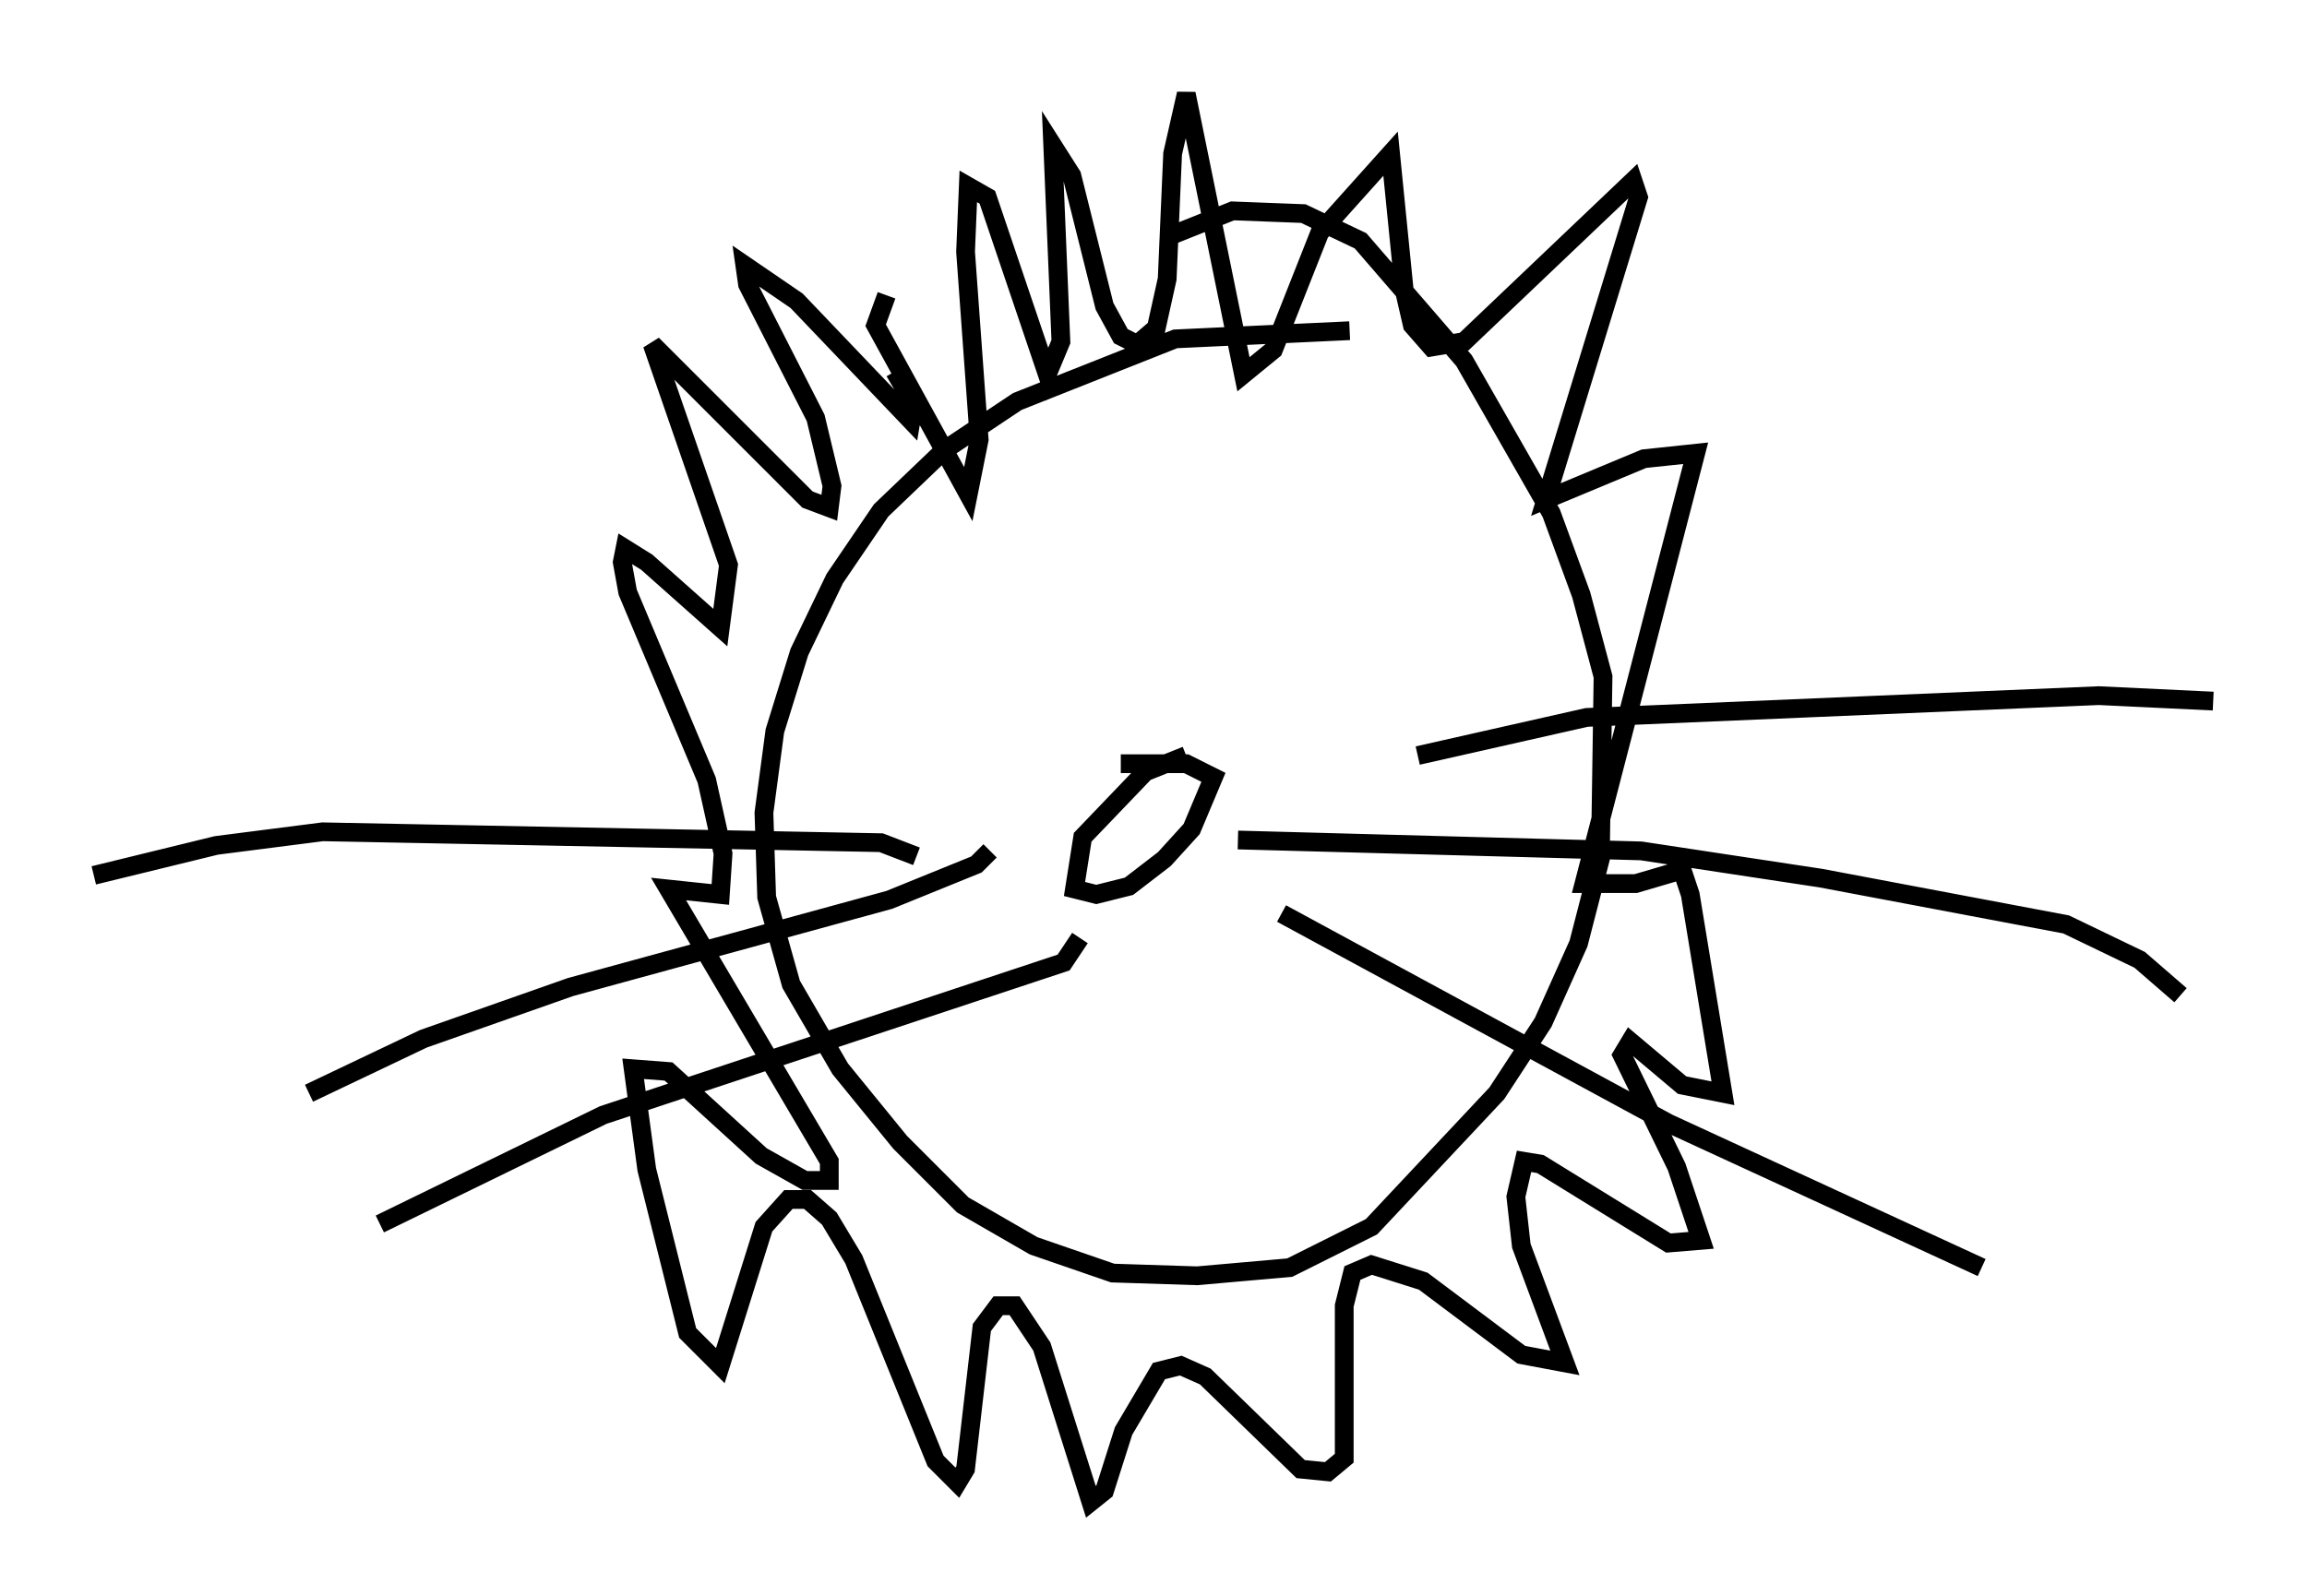 <?xml version="1.0" encoding="utf-8" ?>
<svg baseProfile="full" height="85.095" version="1.1" width="123.005" xmlns="http://www.w3.org/2000/svg" xmlns:ev="http://www.w3.org/2001/xml-events" xmlns:xlink="http://www.w3.org/1999/xlink"><defs /><rect fill="white" height="85.095" width="123.005" x="0" y="0" /><path d="M72.978, 18.218 m-1.017, -0.581 l-9.296, 0.436 -8.425, 3.341 l-3.922, 2.615 -3.341, 3.196 l-2.469, 3.631 -1.888, 3.922 l-1.307, 4.212 -0.581, 4.358 l0.145, 4.503 1.307, 4.648 l2.615, 4.503 3.196, 3.922 l3.341, 3.341 3.777, 2.179 l4.212, 1.453 4.503, 0.145 l4.939, -0.436 4.358, -2.179 l6.682, -7.117 2.469, -3.777 l1.888, -4.212 1.162, -4.503 l0.145, -9.732 -1.162, -4.358 l-1.598, -4.358 -4.648, -8.134 l-5.52, -6.391 -3.05, -1.453 l-3.777, -0.145 -3.631, 1.453 m-14.816, 3.05 l-0.581, 1.598 4.939, 9.006 l0.581, -2.905 -0.726, -10.022 l0.145, -3.486 1.017, 0.581 l3.196, 9.441 0.726, -1.743 l-0.436, -10.458 1.017, 1.598 l1.743, 6.972 0.872, 1.598 l0.872, 0.436 1.017, -0.872 l0.581, -2.615 0.291, -6.682 l0.726, -3.196 3.05, 14.961 l1.598, -1.307 2.469, -6.246 l3.777, -4.212 0.726, 7.263 l0.436, 1.888 1.017, 1.162 l1.743, -0.291 9.006, -8.57 l0.291, 0.872 -4.939, 16.123 l5.229, -2.179 2.76, -0.291 l-5.955, 22.95 2.76, 0.0 l2.469, -0.726 0.436, 1.307 l1.743, 10.603 -2.179, -0.436 l-2.76, -2.324 -0.436, 0.726 l2.905, 5.955 1.307, 3.922 l-1.743, 0.145 -6.827, -4.212 l-0.872, -0.145 -0.436, 1.888 l0.291, 2.615 2.324, 6.246 l-2.324, -0.436 -5.229, -3.922 l-2.76, -0.872 -1.017, 0.436 l-0.436, 1.743 0.0, 8.134 l-0.872, 0.726 -1.453, -0.145 l-5.084, -4.939 -1.307, -0.581 l-1.162, 0.291 -1.888, 3.196 l-1.017, 3.196 -0.726, 0.581 l-2.615, -8.279 -1.453, -2.179 l-0.872, 0.0 -0.872, 1.162 l-0.872, 7.553 -0.436, 0.726 l-1.162, -1.162 -4.358, -10.749 l-1.307, -2.179 -1.162, -1.017 l-1.017, 0.0 -1.307, 1.453 l-2.324, 7.408 -1.743, -1.743 l-2.179, -8.715 -0.726, -5.374 l1.888, 0.145 4.939, 4.503 l2.324, 1.307 1.307, 0.0 l0.0, -1.017 -8.57, -14.525 l2.76, 0.291 0.145, -2.179 l-0.872, -3.922 -4.212, -10.022 l-0.291, -1.598 0.145, -0.726 l1.162, 0.726 3.922, 3.486 l0.436, -3.341 -4.067, -11.765 l8.279, 8.279 1.162, 0.436 l0.145, -1.162 -0.872, -3.631 l-3.631, -7.117 -0.145, -1.017 l2.76, 1.888 6.101, 6.391 l0.145, -0.872 -1.017, -1.743 m27.888, 20.48 l9.006, -2.034 27.307, -1.162 l6.101, 0.291 m-52, 7.408 l21.497, 0.581 9.587, 1.453 l13.073, 2.469 3.922, 1.888 l2.179, 1.888 m-47.933, -4.358 l20.626, 11.184 16.704, 7.698 m-56.793, -21.933 l-1.888, -0.726 -29.776, -0.581 l-5.665, 0.726 -6.536, 1.598 m47.788, -1.307 l-0.726, 0.726 -4.648, 1.888 l-16.994, 4.648 -7.844, 2.76 l-6.101, 2.905 m41.106, -8.279 l-0.872, 1.307 -24.547, 8.134 l-11.911, 5.81 m42.994, -24.983 l-2.179, 0.872 -3.341, 3.486 l-0.436, 2.76 1.162, 0.291 l1.743, -0.436 1.888, -1.453 l1.453, -1.598 1.162, -2.76 l-1.453, -0.726 -3.486, 0.0 " fill="none" stroke="black" stroke-width="1" /></svg>